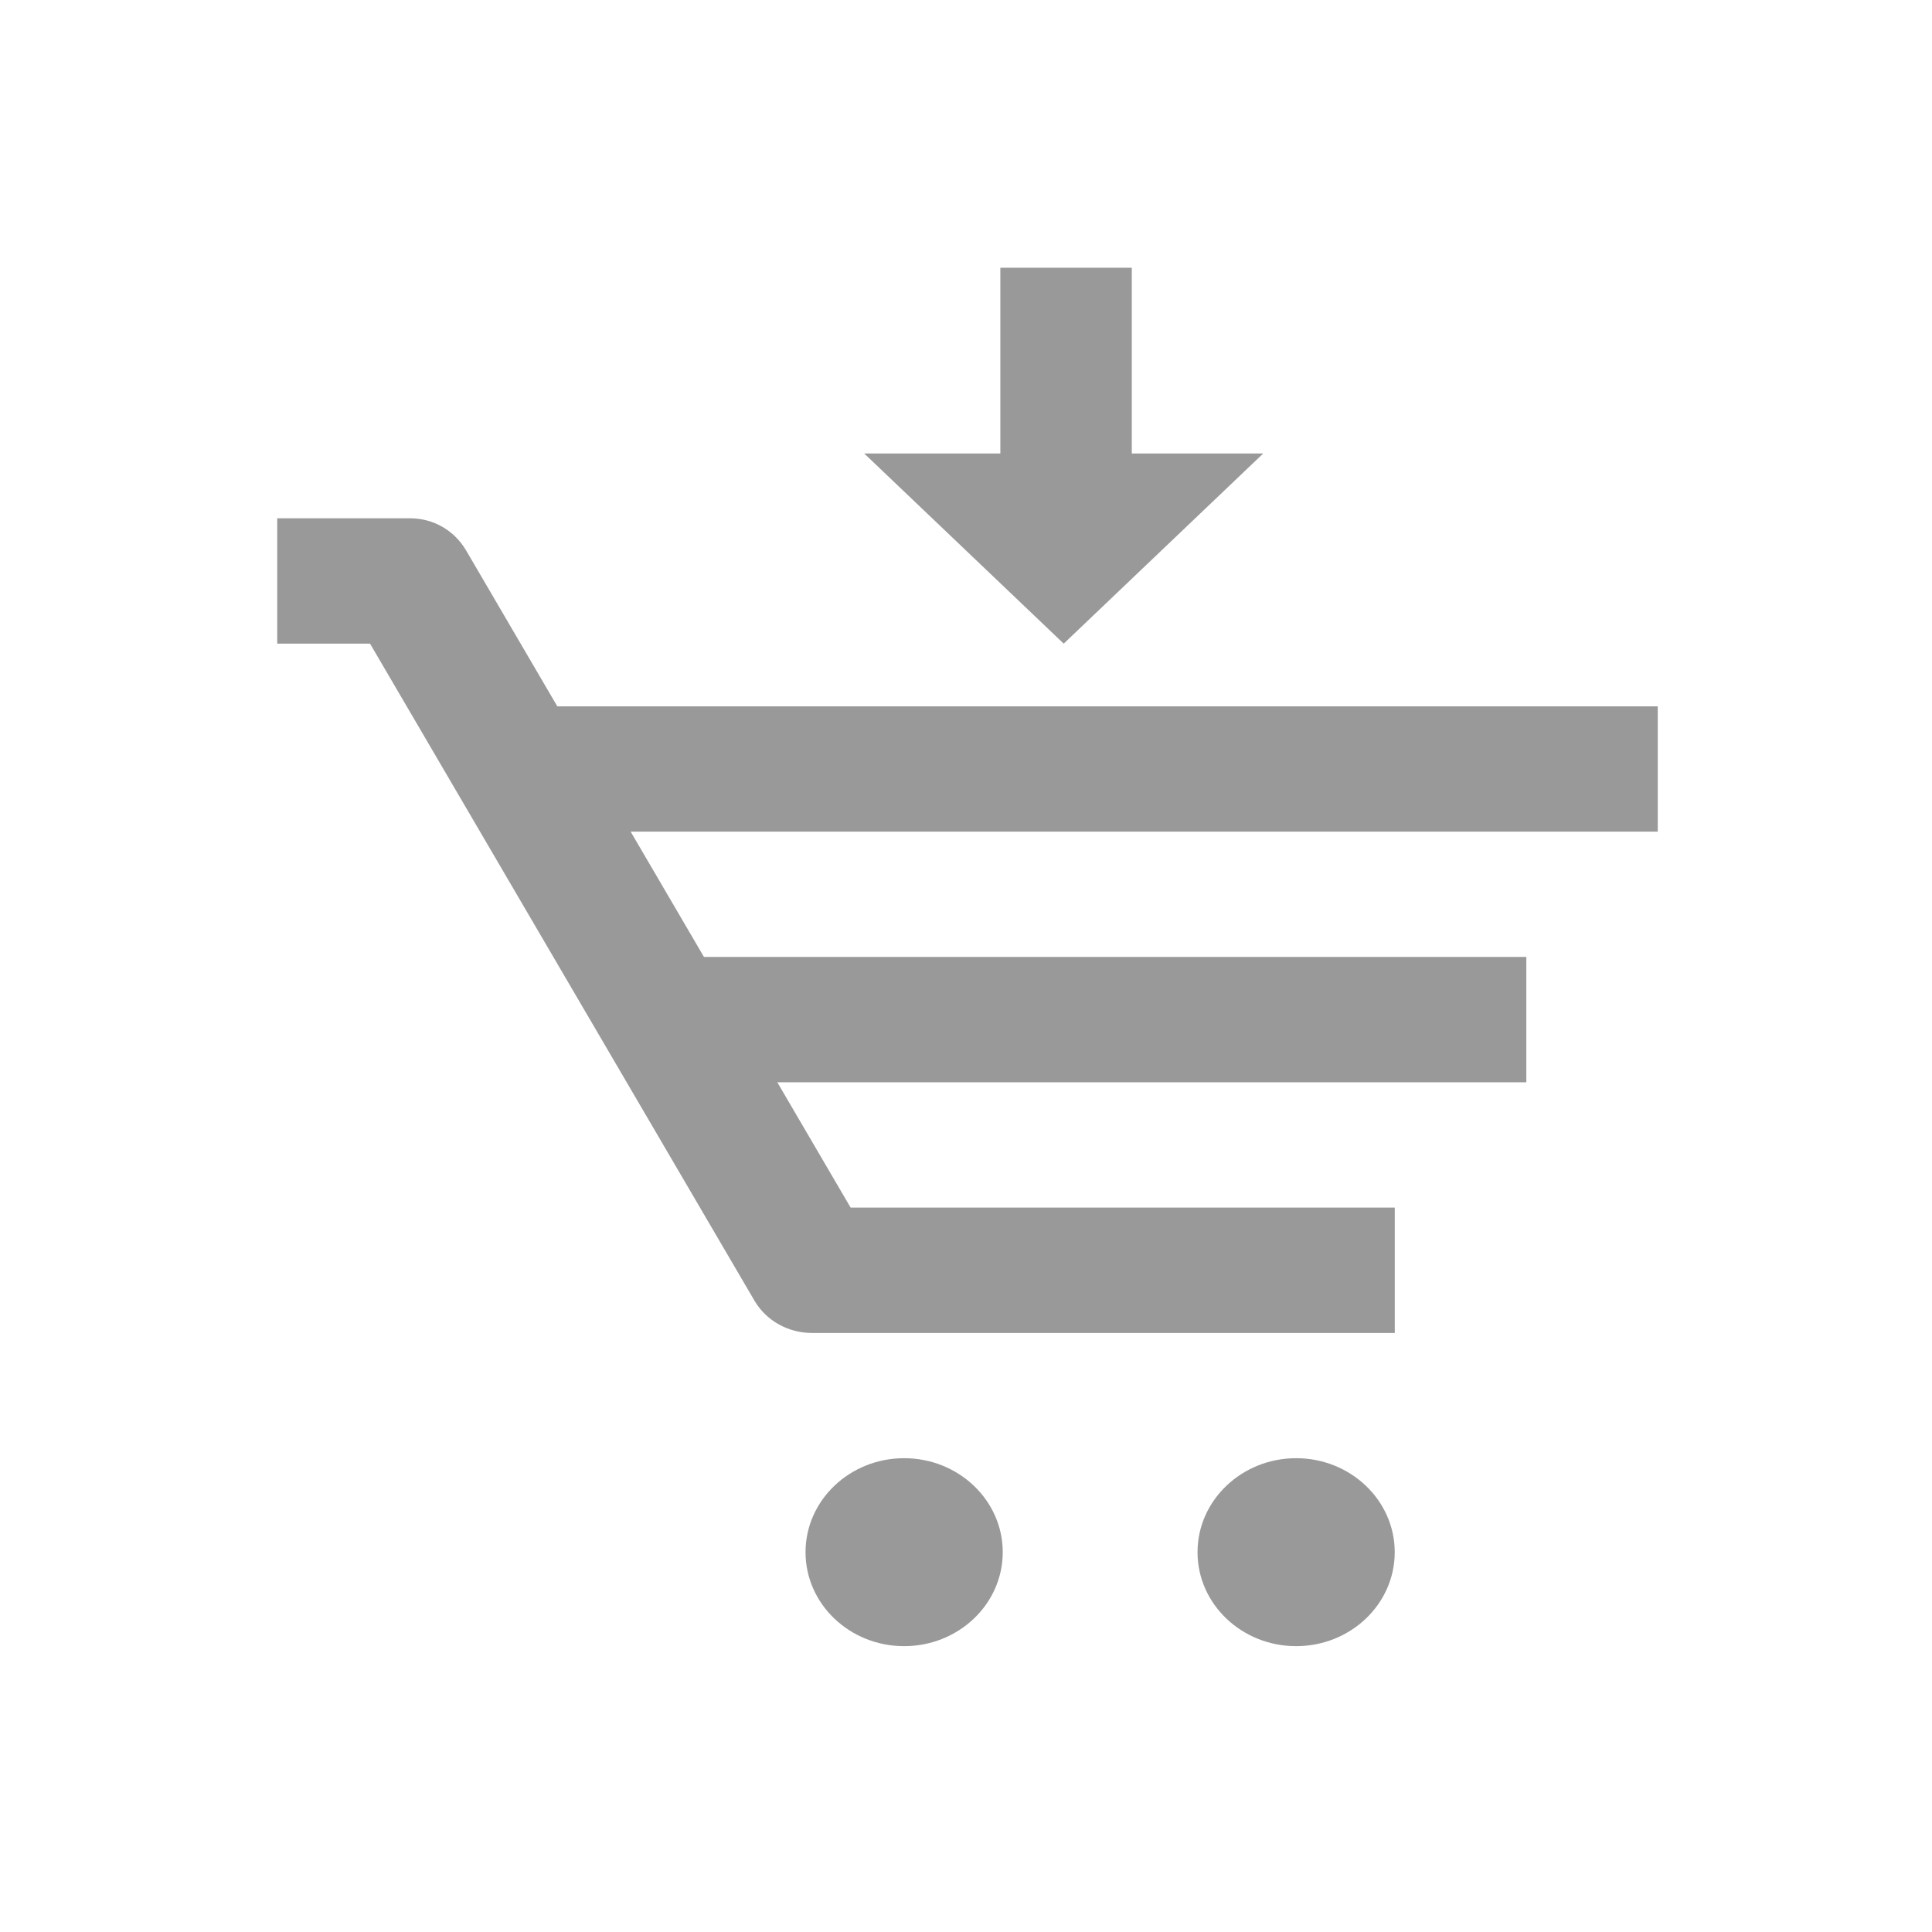 <?xml version="1.0" encoding="UTF-8" standalone="no"?>
<!-- Created with Inkscape (http://www.inkscape.org/) -->
<svg id="svg3714" xmlns:rdf="http://www.w3.org/1999/02/22-rdf-syntax-ns#" xmlns="http://www.w3.org/2000/svg" height="44.444mm" width="44.444mm" version="1.1" xmlns:cc="http://creativecommons.org/ns#" xmlns:dc="http://purl.org/dc/elements/1.1/" viewBox="0 0 44.444 44.444">
 <g id="g3728" fill="#999" transform="matrix(.427 0 0 .407 -14.04 -12.58)">
  <path id="path3730" d="m122.19 77.914v-7.082h-59.285l-4.91-8.805c-0.629-1.125-1.746-1.824-3.031-1.824h-7.148v7.086h5l20.711 37.137c0.629 1.125 1.809 1.824 3.098 1.824h31.398v-7.086h-29.316l-3.949-7.082h40.352v-7.086h-44.305l-3.949-7.082h55.336"/>
  <path id="path3732" d="m86.902 118.64c0 2.934-2.379 5.312-5.312 5.312s-5.312-2.379-5.312-5.312c0-2.93 2.379-5.312 5.312-5.312s5.312 2.383 5.312 5.312"/>
  <path id="path3734" d="m108.02 118.64c0 2.934-2.379 5.312-5.312 5.312-2.93 0-5.312-2.379-5.312-5.312 0-2.93 2.383-5.312 5.312-5.312 2.934 0 5.312 2.383 5.312 5.312"/>
  <path id="path3736" d="m93.855 56.539v-10.496h-7.082v10.496h-7.336l10.75 10.75 10.75-10.75h-7.082"/>
 </g>
</svg>
